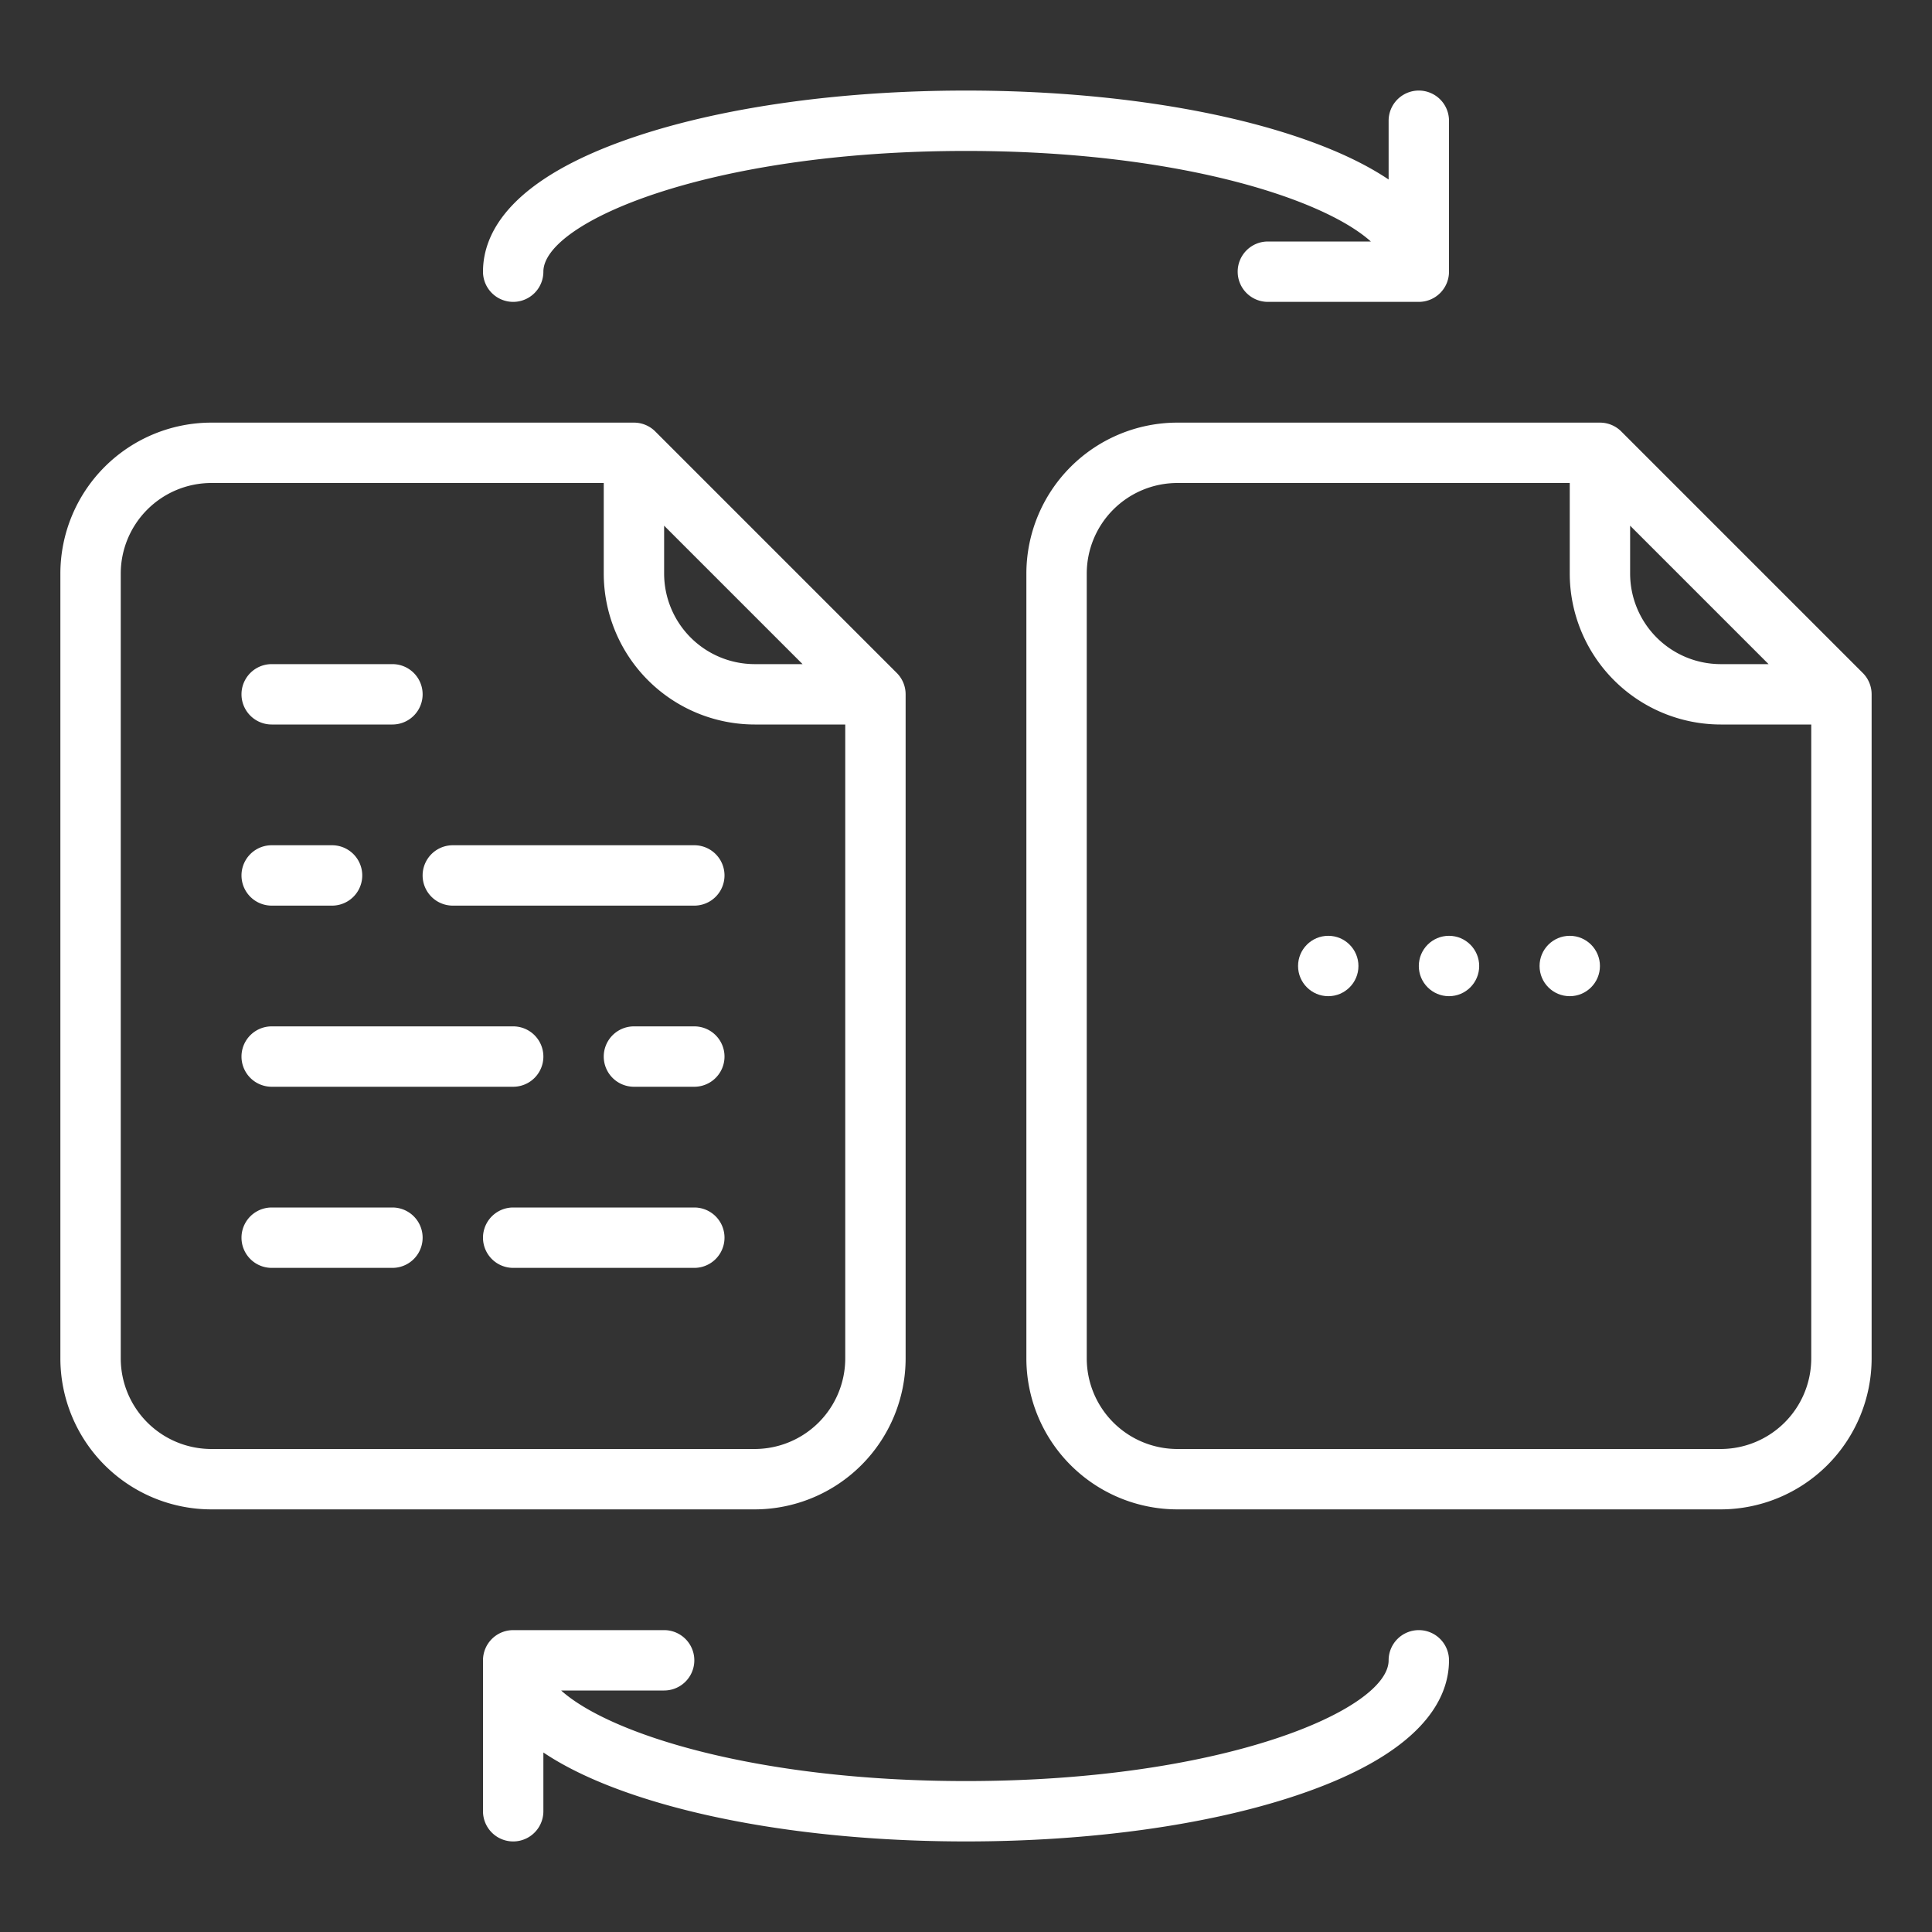 <?xml version="1.0"?>
<svg xmlns="http://www.w3.org/2000/svg" xmlns:xlink="http://www.w3.org/1999/xlink" xmlns:svgjs="http://svgjs.com/svgjs" version="1.1" width="512" height="512" x="0" y="0" viewBox="0 0 512 512" style="enable-background:new 0 0 512 512" xml:space="preserve" class=""><rect x="0" y="0" width="512" height="512" fill="#333333" stroke="none"/><g><path xmlns="http://www.w3.org/2000/svg" d="M56,400H200a40.045,40.045,0,0,0,40-40V184a8,8,0,0,0-2.343-5.657l-64-64A8,8,0,0,0,168,112H56a40.045,40.045,0,0,0-40,40V360A40.045,40.045,0,0,0,56,400ZM176,139.313,212.687,176H200a24.028,24.028,0,0,1-24-24ZM32,152a24.028,24.028,0,0,1,24-24H160v24a40.045,40.045,0,0,0,40,40h24V360a24.028,24.028,0,0,1-24,24H56a24.028,24.028,0,0,1-24-24Z" fill="#ffffff" data-original="#000000" style="" class=""/><path xmlns="http://www.w3.org/2000/svg" d="M429.657,114.343A8,8,0,0,0,424,112H312a40.045,40.045,0,0,0-40,40V360a40.045,40.045,0,0,0,40,40H456a40.045,40.045,0,0,0,40-40V184a8,8,0,0,0-2.343-5.657ZM432,139.313,468.687,176H456a24.028,24.028,0,0,1-24-24ZM480,360a24.028,24.028,0,0,1-24,24H312a24.028,24.028,0,0,1-24-24V152a24.028,24.028,0,0,1,24-24H416v24a40.045,40.045,0,0,0,40,40h24Z" fill="#ffffff" data-original="#000000" style="" class=""/><circle xmlns="http://www.w3.org/2000/svg" cx="352" cy="256" r="8" fill="#ffffff" data-original="#000000" style="" class=""/><circle xmlns="http://www.w3.org/2000/svg" cx="384" cy="256" r="8" fill="#ffffff" data-original="#000000" style="" class=""/><circle xmlns="http://www.w3.org/2000/svg" cx="416" cy="256" r="8" fill="#ffffff" data-original="#000000" style="" class=""/><path xmlns="http://www.w3.org/2000/svg" d="M328,72a8,8,0,0,0,8,8h40a8,8,0,0,0,8-8V32a8,8,0,0,0-16,0V47.573c-5.939-3.987-13.93-7.884-24.617-11.447C319.924,28.307,288.891,24,256,24s-63.924,4.307-87.383,12.126C135.047,47.316,128,61.811,128,72a8,8,0,0,0,16,0c0-13.048,43.631-32,112-32,55.231,0,94.312,12.368,107.294,24H336A8,8,0,0,0,328,72Z" fill="#ffffff" data-original="#000000" style="" class=""/><path xmlns="http://www.w3.org/2000/svg" d="M376,432a8,8,0,0,0-8,8c0,13.048-43.631,32-112,32-55.231,0-94.312-12.368-107.294-24H176a8,8,0,0,0,0-16H136a8,8,0,0,0-8,8v40a8,8,0,0,0,16,0V464.427c5.939,3.987,13.93,7.884,24.617,11.447C192.076,483.693,223.109,488,256,488s63.924-4.307,87.383-12.126C376.953,464.684,384,450.189,384,440A8,8,0,0,0,376,432Z" fill="#ffffff" data-original="#000000" style="" class=""/><path xmlns="http://www.w3.org/2000/svg" d="M120,240h64a8,8,0,0,0,0-16H120a8,8,0,0,0,0,16Z" fill="#ffffff" data-original="#000000" style="" class=""/><path xmlns="http://www.w3.org/2000/svg" d="M72,288h64a8,8,0,0,0,0-16H72a8,8,0,0,0,0,16Z" fill="#ffffff" data-original="#000000" style="" class=""/><path xmlns="http://www.w3.org/2000/svg" d="M184,320H136a8,8,0,0,0,0,16h48a8,8,0,0,0,0-16Z" fill="#ffffff" data-original="#000000" style="" class=""/><path xmlns="http://www.w3.org/2000/svg" d="M72,240H88a8,8,0,0,0,0-16H72a8,8,0,0,0,0,16Z" fill="#ffffff" data-original="#000000" style="" class=""/><path xmlns="http://www.w3.org/2000/svg" d="M184,272H168a8,8,0,0,0,0,16h16a8,8,0,0,0,0-16Z" fill="#ffffff" data-original="#000000" style="" class=""/><path xmlns="http://www.w3.org/2000/svg" d="M72,336h32a8,8,0,0,0,0-16H72a8,8,0,0,0,0,16Z" fill="#ffffff" data-original="#000000" style="" class=""/><path xmlns="http://www.w3.org/2000/svg" d="M72,192h32a8,8,0,0,0,0-16H72a8,8,0,0,0,0,16Z" fill="#ffffff" data-original="#000000" style="" class=""/></g></svg>
